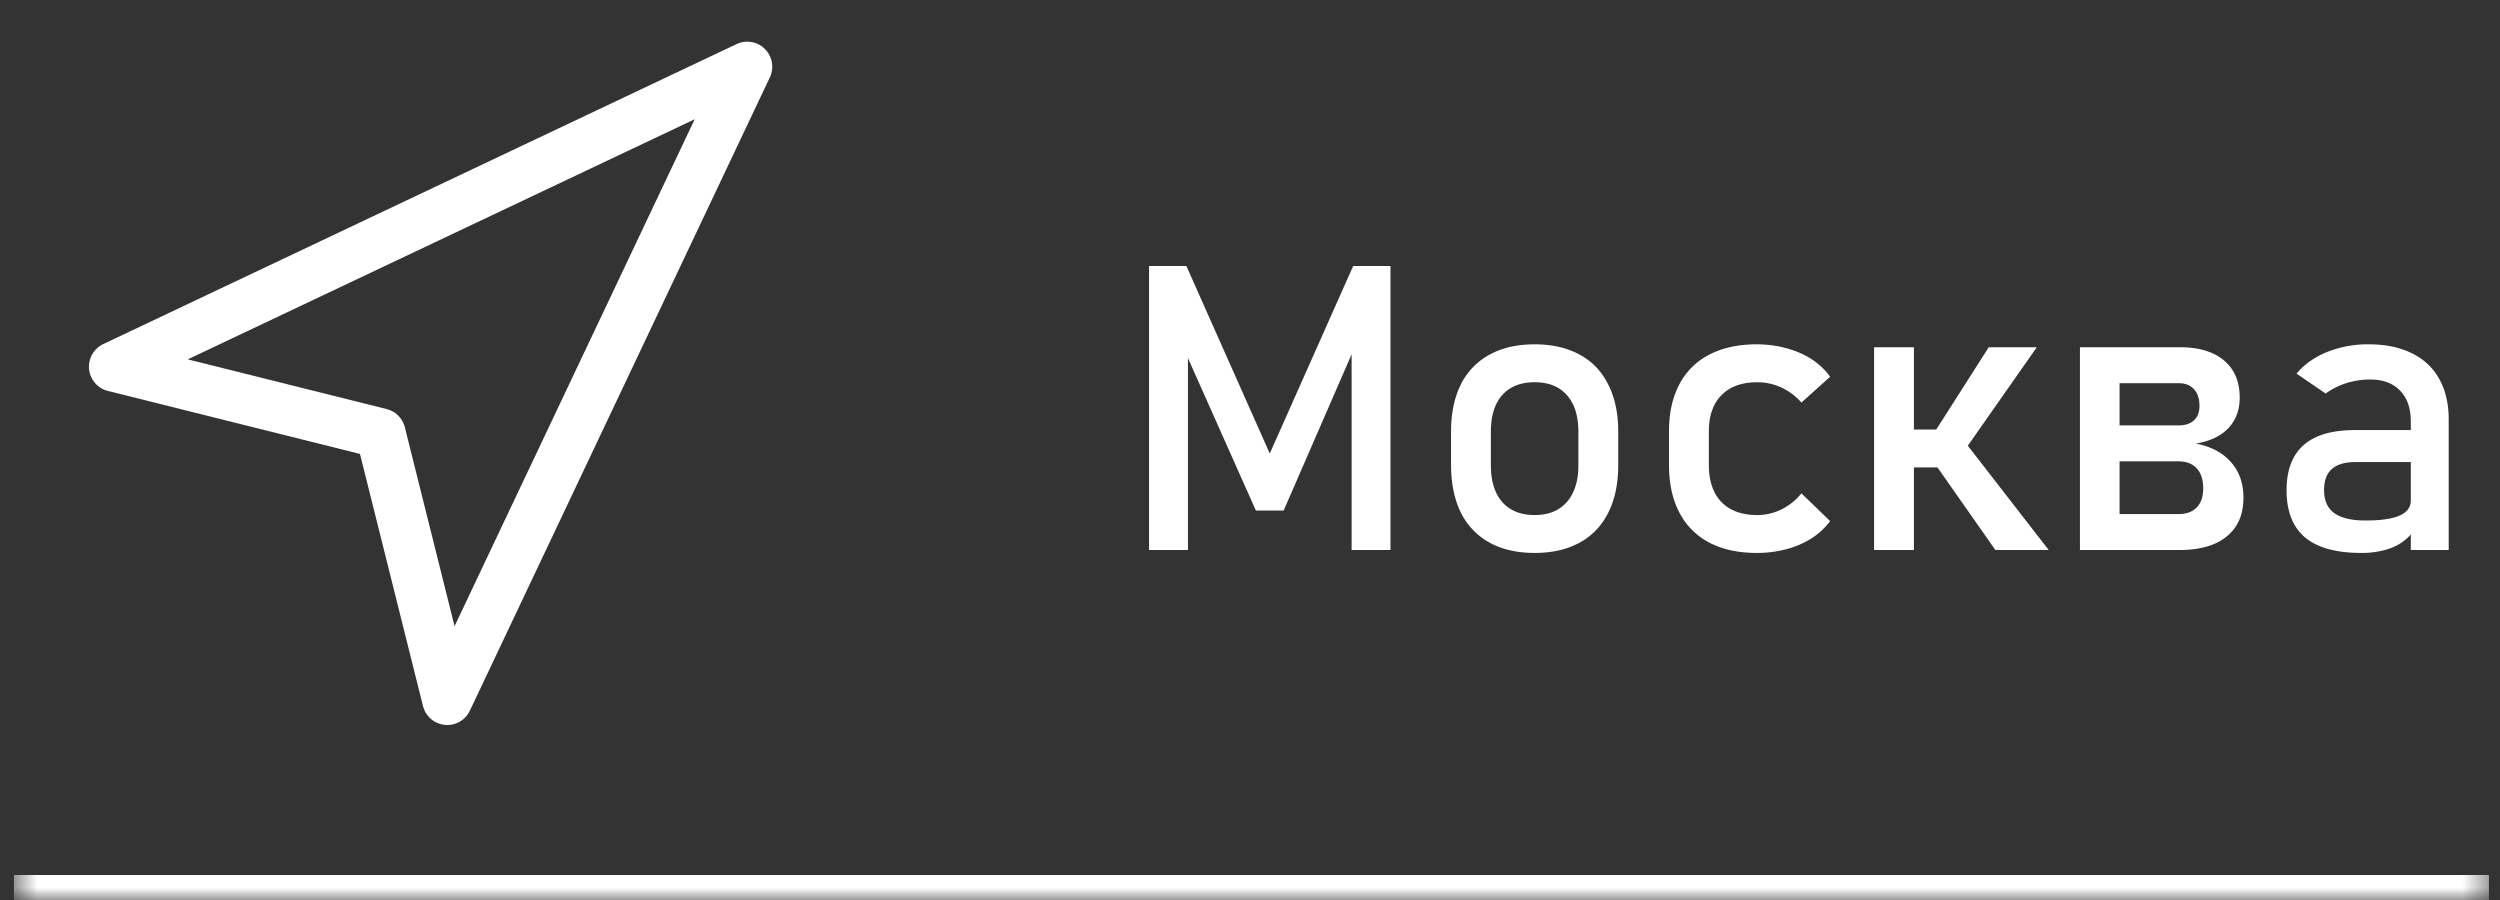 <svg xmlns="http://www.w3.org/2000/svg" width="100" height="36" fill="none"><rect width="100%" height="100%" fill="#333333" stroke="none"/><mask id="a" fill="#fff"><path d="M.557 0h99v36h-99V0Z"/></mask><path fill="#fff" d="M99.557 35h-99v2h99v-2Z" mask="url(#a)"/><path stroke="#fff" stroke-linecap="round" stroke-linejoin="round" stroke-width="2" d="m4.557 14.667 25.333-12L17.89 28l-2.666-10.667-10.667-2.666Z"/><path fill="#fff" d="M54.127 10.64h1.492V22h-1.554v-8.508l.078.5-2.797 6.43h-1.11l-2.796-6.274.078-.656V22h-1.555V10.64h1.492l3.336 7.5 3.336-7.5Zm7.258 11.477c-.703 0-1.305-.138-1.805-.414a2.759 2.759 0 0 1-1.148-1.203c-.26-.531-.39-1.17-.39-1.914v-1.32c0-.735.13-1.362.39-1.883a2.713 2.713 0 0 1 1.148-1.195c.5-.277 1.102-.415 1.805-.415.703 0 1.305.139 1.805.415.5.27.88.669 1.14 1.195.266.52.399 1.148.399 1.883v1.343c0 .74-.133 1.373-.399 1.899-.26.52-.64.92-1.14 1.195-.5.276-1.102.414-1.805.414Zm0-1.515c.557 0 .987-.175 1.29-.524.306-.349.46-.838.46-1.469v-1.343c0-.63-.154-1.118-.46-1.461-.303-.344-.733-.516-1.29-.516s-.99.172-1.297.516c-.302.343-.453.83-.453 1.46v1.344c0 .63.151 1.12.453 1.47.307.348.74.523 1.297.523Zm8.883 1.515c-.74 0-1.373-.138-1.899-.414a2.806 2.806 0 0 1-1.195-1.203c-.276-.526-.414-1.162-.414-1.906v-1.336c0-.735.138-1.362.414-1.883a2.77 2.77 0 0 1 1.195-1.188c.526-.275 1.16-.414 1.899-.414.422 0 .817.053 1.187.157.375.099.711.245 1.008.437.297.193.544.427.742.703l-1.148 1.032a2.383 2.383 0 0 0-.805-.602 2.284 2.284 0 0 0-.96-.21c-.615 0-1.092.17-1.43.515-.339.343-.508.828-.508 1.453v1.336c0 .64.166 1.135.5 1.484.338.35.817.524 1.437.524.339 0 .662-.076.969-.227.307-.151.573-.365.797-.64l1.148 1.109c-.203.27-.453.502-.75.695a3.59 3.59 0 0 1-1.007.43 4.55 4.55 0 0 1-1.18.148Zm7.078-4.773 2.203-3.453h1.922l-3.398 4.851-.727-1.398Zm-2.383-3.453h1.594V22h-1.594v-8.11Zm2.453 4.687 1.242-.82L81.948 22h-2.133l-2.399-3.422Zm-1.68-1.398h2.93v1.515h-2.93V17.18Zm8.399 3.383h3c.318 0 .563-.089.734-.266.172-.177.258-.427.258-.75v-.024c0-.338-.086-.601-.258-.789-.171-.187-.416-.28-.734-.28h-3v-1.438h3c.27 0 .48-.068.625-.203.146-.136.219-.329.219-.579 0-.286-.073-.507-.219-.664-.146-.161-.349-.242-.61-.242h-3.015v-1.437h3.07c.755 0 1.341.177 1.758.53.417.35.625.845.625 1.485 0 .495-.153.904-.46 1.227-.308.318-.74.52-1.298.61.605.114 1.073.361 1.407.741.333.375.5.847.5 1.414v.024c0 .661-.224 1.174-.672 1.539-.443.36-1.07.539-1.883.539h-3.047v-1.438Zm-.938-6.672h1.586V22h-1.585v-8.11Zm13.235 2.968c0-.53-.143-.942-.43-1.234-.281-.297-.682-.445-1.203-.445-.323 0-.64.05-.953.148-.307.1-.58.237-.82.414l-1.164-.797c.307-.37.71-.656 1.21-.86a4.367 4.367 0 0 1 1.68-.312c.672 0 1.248.12 1.727.36.479.234.844.578 1.094 1.031.25.448.375.99.375 1.625V22h-1.516v-5.14Zm-1.984 5.258c-1 0-1.748-.206-2.243-.617-.495-.417-.742-1.047-.742-1.89 0-.803.227-1.404.68-1.805.453-.401 1.138-.602 2.055-.602h2.304l.11 1.281h-2.407c-.416 0-.729.094-.937.282-.203.182-.305.463-.305.843 0 .412.136.716.406.914.276.198.693.297 1.25.297.61 0 1.063-.065 1.36-.195.302-.13.453-.333.453-.61l.164 1.141c-.14.219-.315.399-.523.54-.204.14-.44.244-.711.312a3.52 3.52 0 0 1-.914.11Z"/></svg>